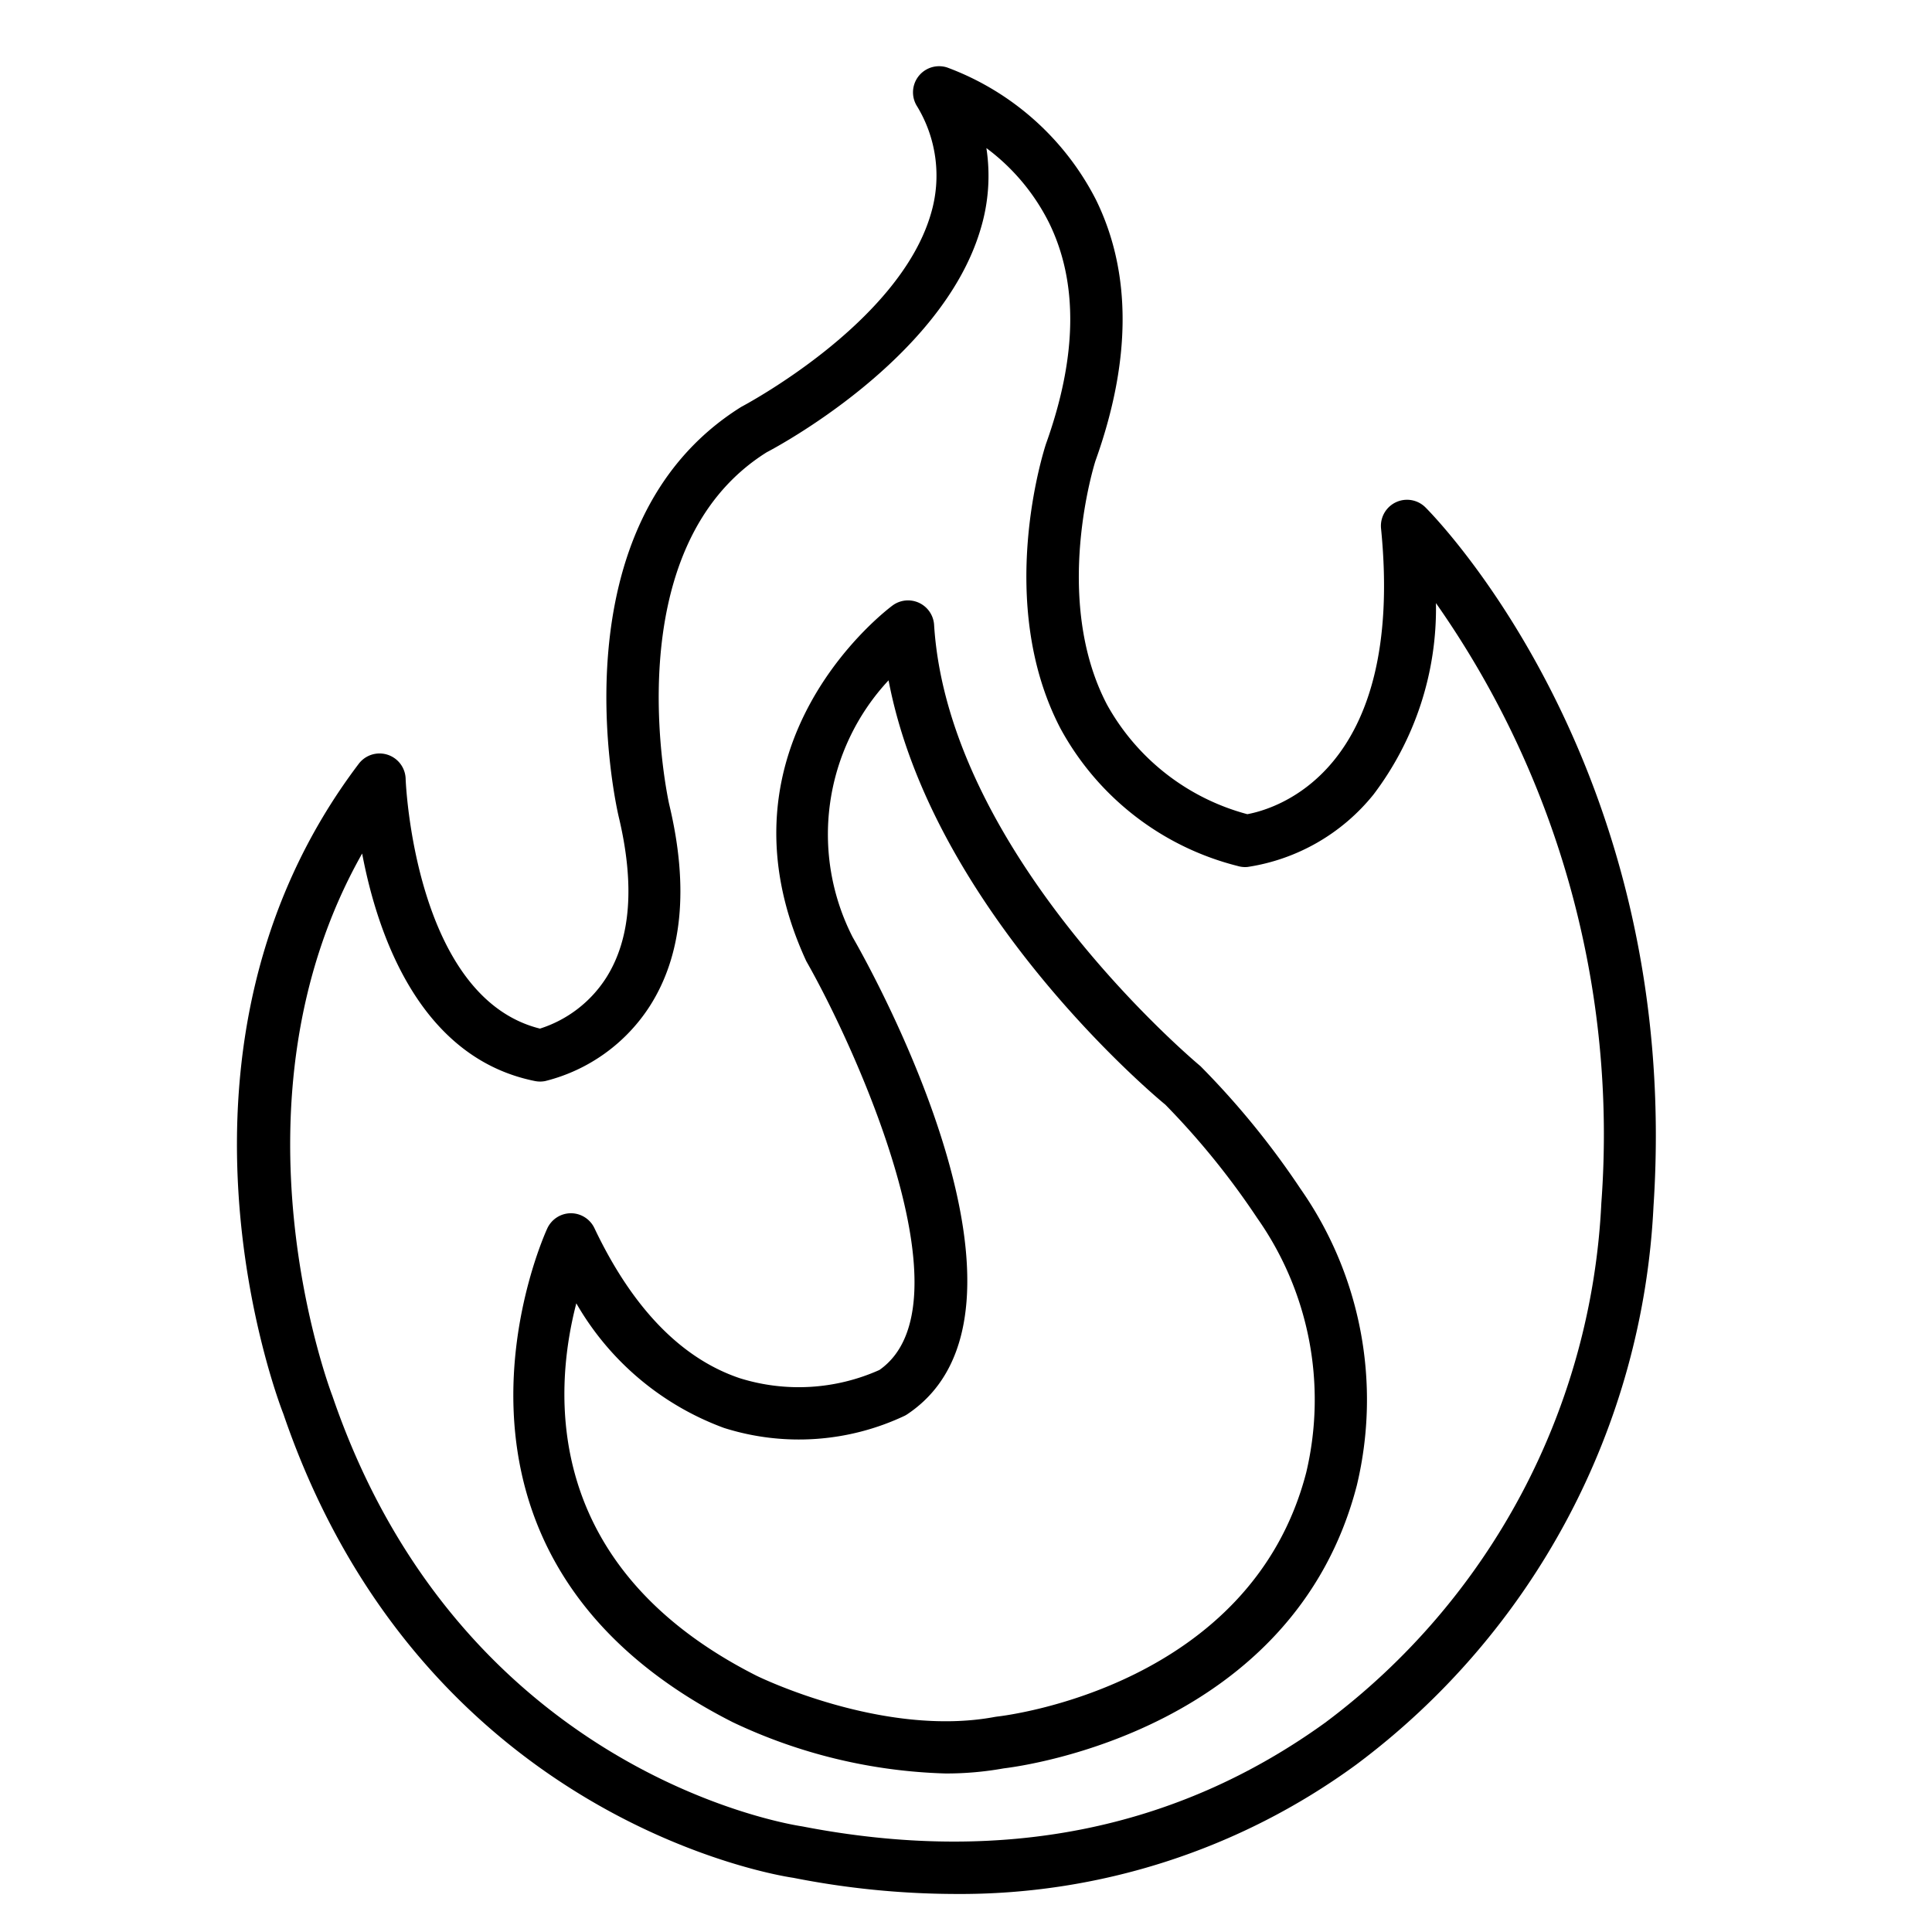 <svg id="Icons" height="512" viewBox="0 0 74 74" width="512" xmlns="http://www.w3.org/2000/svg"><path d="m36.564 72.543a32.345 32.345 0 0 1 -6.176-.618c-.532-.075-14.222-2.218-19.535-17.771-.208-.527-5.353-14.009 2.884-24.894a1 1 0 0 1 1.8.571c0 .085.333 8.368 5.145 9.567a4.7 4.7 0 0 0 2.545-1.961c.936-1.484 1.093-3.559.468-6.167-.107-.46-2.511-11.176 4.691-15.682.128-.07 6.04-3.194 7.267-7.39a5.111 5.111 0 0 0 -.55-4.164 1 1 0 0 1 1.176-1.449 10.5 10.5 0 0 1 5.7 5.068c1.366 2.784 1.359 6.148-.021 10-.009.028-1.686 5.264.441 9.332a8.707 8.707 0 0 0 5.376 4.2c1.021-.186 6.056-1.582 5.122-10.945a1 1 0 0 1 1.7-.807c.4.4 9.839 10.026 8.736 26.768a28.394 28.394 0 0 1 -11.401 21.399 25.7 25.7 0 0 1 -15.368 4.943zm-22.693-39.851c-5.417 9.583-1.187 20.655-1.14 20.774 4.921 14.4 17.461 16.41 17.992 16.488 7.612 1.479 14.338.139 20.039-3.976a26.4 26.4 0 0 0 10.573-19.9 35.418 35.418 0 0 0 -6.335-22.978 11.79 11.79 0 0 1 -2.39 7.33 7.663 7.663 0 0 1 -4.829 2.777.992.992 0 0 1 -.376-.038 10.7 10.7 0 0 1 -6.788-5.269c-2.515-4.827-.634-10.652-.553-10.9 1.2-3.346 1.236-6.186.117-8.466a8.051 8.051 0 0 0 -2.4-2.862 7.017 7.017 0 0 1 -.219 3.092c-1.471 5.016-7.92 8.416-8.194 8.558-5.917 3.706-3.758 13.391-3.736 13.488.76 3.168.509 5.773-.749 7.735a6.682 6.682 0 0 1 -4 2.862 1.009 1.009 0 0 1 -.39 0c-4.412-.883-6.032-5.596-6.622-8.715z"/><path d="m36.213 67.928a20.332 20.332 0 0 1 -8.136-1.958c-12.863-6.506-7.168-18.807-7.109-18.931a1 1 0 0 1 .9-.569 1 1 0 0 1 .9.571c1.452 3.057 3.324 4.99 5.563 5.746a7.573 7.573 0 0 0 5.353-.314c3.585-2.508-.93-12.379-2.8-15.656-3.863-8.361 3.241-13.582 3.313-13.633a1 1 0 0 1 1.581.75c.553 8.854 10.1 16.817 10.2 16.9a31.415 31.415 0 0 1 3.834 4.7 14.083 14.083 0 0 1 2.158 11.359c-2.412 9.332-12.681 10.739-13.521 10.839a12.385 12.385 0 0 1 -2.236.196zm-14.139-18.008c-.871 3.354-1.351 10.088 6.9 14.263.044.022 4.848 2.385 9.142 1.577l.074-.011c.4-.044 9.731-1.182 11.843-9.355a12.084 12.084 0 0 0 -1.878-9.738 29.7 29.7 0 0 0 -3.521-4.346c-.326-.262-8.92-7.432-10.6-16.252a8.652 8.652 0 0 0 -1.373 9.842c.8 1.387 7.976 14.344 2.088 18.27-.029.019-.059.037-.089.053a9.49 9.49 0 0 1 -6.929.47 10.831 10.831 0 0 1 -5.657-4.773z"/></svg>